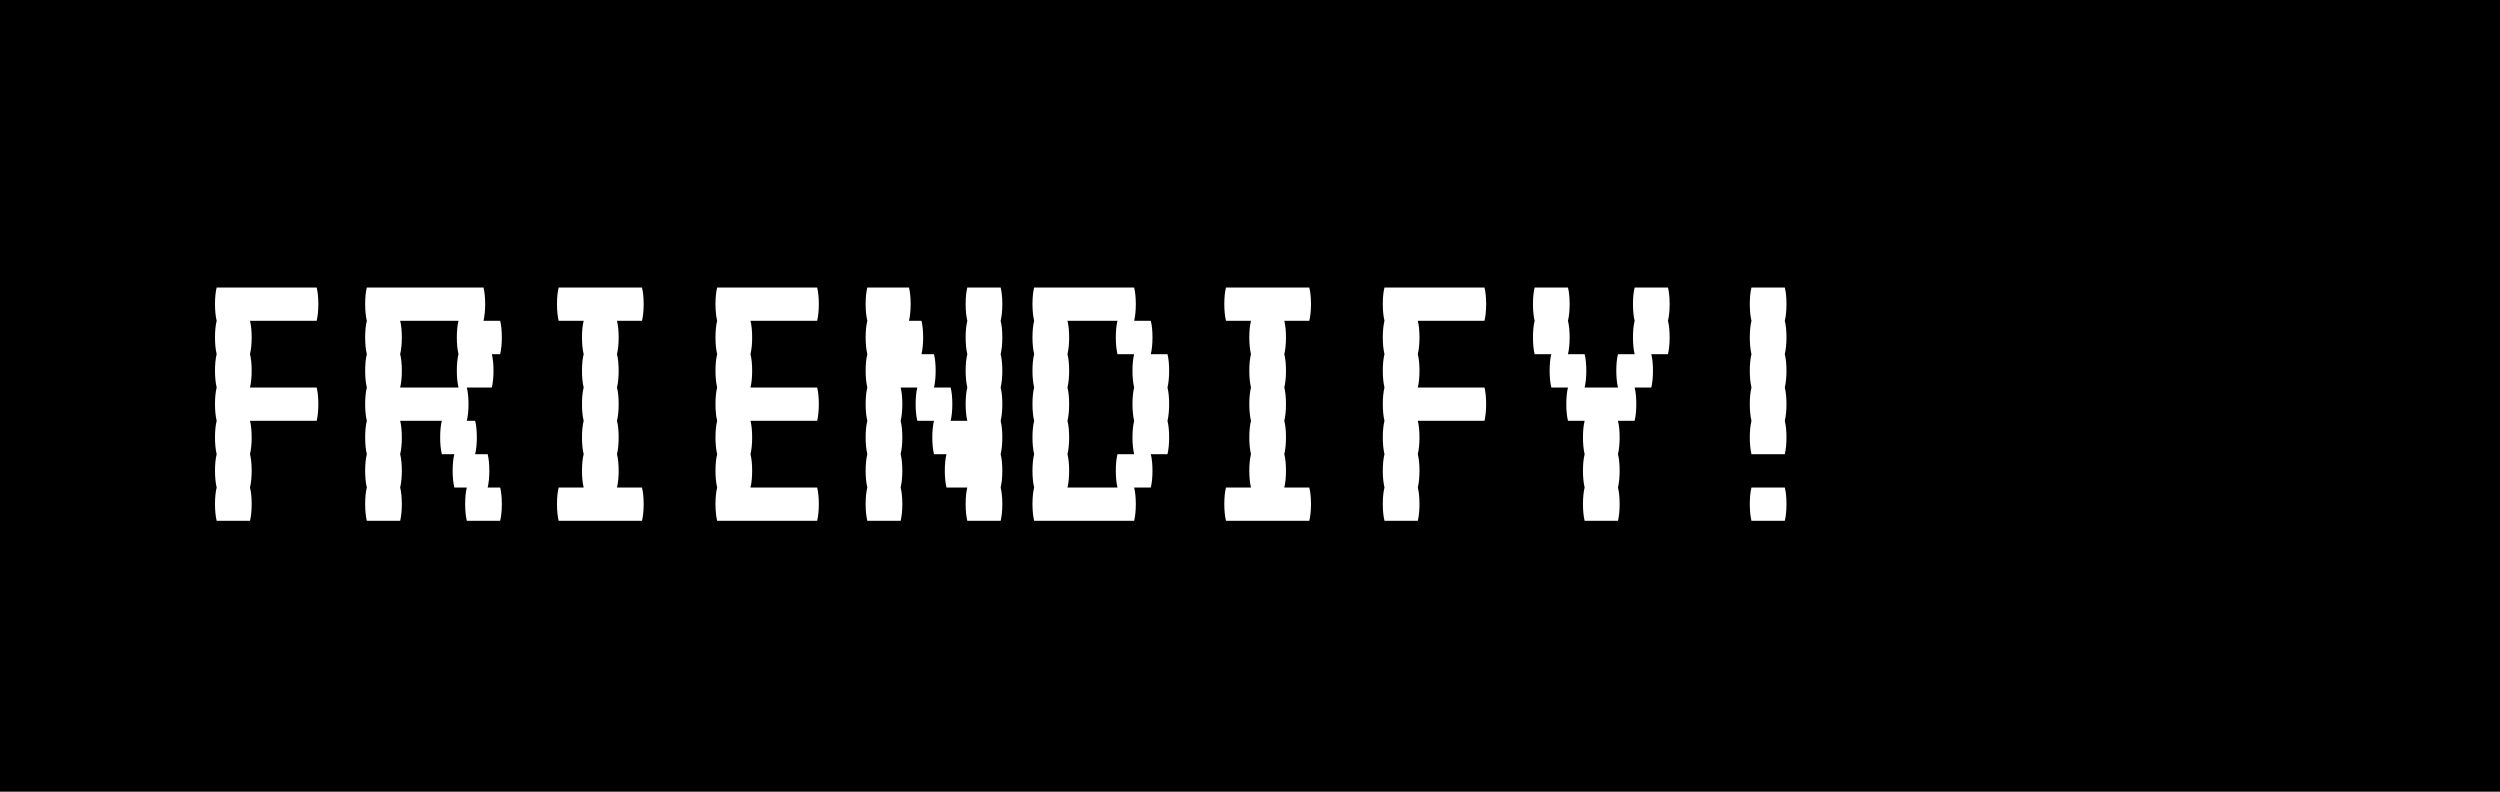 <svg width="600" height="190" viewBox="0 0 600 190" fill="none" xmlns="http://www.w3.org/2000/svg">
<rect width="600" height="190" fill="#E5E5E5"/>
<rect width="600" height="190" fill="black"/>
<path d="M76 93C76.267 94.067 76.4 95.4 76.4 97C76.4 98.533 76.267 99.867 76 101H60C60.267 102.067 60.4 103.4 60.4 105C60.4 106.533 60.267 107.867 60 109C60.267 110.067 60.4 111.4 60.4 113C60.4 114.533 60.267 115.867 60 117C60.267 118.067 60.4 119.4 60.4 121C60.4 122.533 60.267 123.867 60 125H52C51.733 123.867 51.6 122.533 51.6 121C51.6 119.4 51.733 118.067 52 117C51.733 115.867 51.6 114.533 51.6 113C51.6 111.4 51.733 110.067 52 109C51.733 107.867 51.6 106.533 51.6 105C51.6 103.4 51.733 102.067 52 101C51.733 99.867 51.6 98.533 51.6 97C51.6 95.4 51.733 94.067 52 93C51.733 91.867 51.6 90.533 51.6 89C51.6 87.4 51.733 86.067 52 85C51.733 83.867 51.6 82.533 51.6 81C51.6 79.4 51.733 78.067 52 77C51.733 75.867 51.6 74.533 51.6 73C51.6 71.4 51.733 70.067 52 69H76C76.267 70.067 76.4 71.4 76.4 73C76.4 74.533 76.267 75.867 76 77H60C60.267 78.067 60.4 79.4 60.4 81C60.4 82.533 60.267 83.867 60 85C60.267 86.067 60.4 87.4 60.4 89C60.4 90.533 60.267 91.867 60 93H76ZM120.039 117C120.306 118.067 120.439 119.4 120.439 121C120.439 122.533 120.306 123.867 120.039 125H112.039C111.772 123.867 111.639 122.533 111.639 121C111.639 119.4 111.772 118.067 112.039 117H109.039C108.772 115.867 108.639 114.533 108.639 113C108.639 111.4 108.772 110.067 109.039 109H106.039C105.772 107.867 105.639 106.533 105.639 105C105.639 103.4 105.772 102.067 106.039 101H96.039C96.306 102.067 96.439 103.4 96.439 105C96.439 106.533 96.306 107.867 96.039 109C96.306 110.067 96.439 111.4 96.439 113C96.439 114.533 96.306 115.867 96.039 117C96.306 118.067 96.439 119.4 96.439 121C96.439 122.533 96.306 123.867 96.039 125H88.039C87.772 123.867 87.639 122.533 87.639 121C87.639 119.4 87.772 118.067 88.039 117C87.772 115.867 87.639 114.533 87.639 113C87.639 111.4 87.772 110.067 88.039 109C87.772 107.867 87.639 106.533 87.639 105C87.639 103.4 87.772 102.067 88.039 101C87.772 99.867 87.639 98.533 87.639 97C87.639 95.4 87.772 94.067 88.039 93C87.772 91.867 87.639 90.533 87.639 89C87.639 87.4 87.772 86.067 88.039 85C87.772 83.867 87.639 82.533 87.639 81C87.639 79.4 87.772 78.067 88.039 77C87.772 75.867 87.639 74.533 87.639 73C87.639 71.4 87.772 70.067 88.039 69H116.039C116.306 70.067 116.439 71.4 116.439 73C116.439 74.533 116.306 75.867 116.039 77H120.039C120.306 78.067 120.439 79.4 120.439 81C120.439 82.533 120.306 83.867 120.039 85H118.039C118.306 86.067 118.439 87.4 118.439 89C118.439 90.533 118.306 91.867 118.039 93H112.039C112.306 94.067 112.439 95.4 112.439 97C112.439 98.533 112.306 99.867 112.039 101H114.039C114.306 102.067 114.439 103.4 114.439 105C114.439 106.533 114.306 107.867 114.039 109H117.039C117.306 110.067 117.439 111.4 117.439 113C117.439 114.533 117.306 115.867 117.039 117H120.039ZM110.039 93C109.772 91.867 109.639 90.533 109.639 89C109.639 87.4 109.772 86.067 110.039 85C109.772 83.867 109.639 82.533 109.639 81C109.639 79.4 109.772 78.067 110.039 77H96.039C96.306 78.067 96.439 79.4 96.439 81C96.439 82.533 96.306 83.867 96.039 85C96.306 86.067 96.439 87.4 96.439 89C96.439 90.533 96.306 91.867 96.039 93H110.039ZM154.078 117C154.345 118.067 154.478 119.4 154.478 121C154.478 122.533 154.345 123.867 154.078 125H134.078C133.811 123.867 133.678 122.533 133.678 121C133.678 119.4 133.811 118.067 134.078 117H140.078C139.811 115.867 139.678 114.533 139.678 113C139.678 111.4 139.811 110.067 140.078 109C139.811 107.867 139.678 106.533 139.678 105C139.678 103.4 139.811 102.067 140.078 101C139.811 99.867 139.678 98.533 139.678 97C139.678 95.4 139.811 94.067 140.078 93C139.811 91.867 139.678 90.533 139.678 89C139.678 87.4 139.811 86.067 140.078 85C139.811 83.867 139.678 82.533 139.678 81C139.678 79.4 139.811 78.067 140.078 77H134.078C133.811 75.867 133.678 74.533 133.678 73C133.678 71.4 133.811 70.067 134.078 69H154.078C154.345 70.067 154.478 71.4 154.478 73C154.478 74.533 154.345 75.867 154.078 77H148.078C148.345 78.067 148.478 79.4 148.478 81C148.478 82.533 148.345 83.867 148.078 85C148.345 86.067 148.478 87.4 148.478 89C148.478 90.533 148.345 91.867 148.078 93C148.345 94.067 148.478 95.4 148.478 97C148.478 98.533 148.345 99.867 148.078 101C148.345 102.067 148.478 103.4 148.478 105C148.478 106.533 148.345 107.867 148.078 109C148.345 110.067 148.478 111.4 148.478 113C148.478 114.533 148.345 115.867 148.078 117H154.078ZM180.117 101C180.384 102.067 180.517 103.4 180.517 105C180.517 106.533 180.384 107.867 180.117 109C180.384 110.067 180.517 111.4 180.517 113C180.517 114.533 180.384 115.867 180.117 117H196.117C196.384 118.067 196.517 119.4 196.517 121C196.517 122.533 196.384 123.867 196.117 125H172.117C171.851 123.867 171.717 122.533 171.717 121C171.717 119.4 171.851 118.067 172.117 117C171.851 115.867 171.717 114.533 171.717 113C171.717 111.4 171.851 110.067 172.117 109C171.851 107.867 171.717 106.533 171.717 105C171.717 103.4 171.851 102.067 172.117 101C171.851 99.867 171.717 98.533 171.717 97C171.717 95.4 171.851 94.067 172.117 93C171.851 91.867 171.717 90.533 171.717 89C171.717 87.4 171.851 86.067 172.117 85C171.851 83.867 171.717 82.533 171.717 81C171.717 79.4 171.851 78.067 172.117 77C171.851 75.867 171.717 74.533 171.717 73C171.717 71.4 171.851 70.067 172.117 69H196.117C196.384 70.067 196.517 71.4 196.517 73C196.517 74.533 196.384 75.867 196.117 77H180.117C180.384 78.067 180.517 79.4 180.517 81C180.517 82.533 180.384 83.867 180.117 85C180.384 86.067 180.517 87.4 180.517 89C180.517 90.533 180.384 91.867 180.117 93H196.117C196.384 94.067 196.517 95.4 196.517 97C196.517 98.533 196.384 99.867 196.117 101H180.117ZM240.156 77C240.423 78.067 240.556 79.4 240.556 81C240.556 82.533 240.423 83.867 240.156 85C240.423 86.067 240.556 87.4 240.556 89C240.556 90.533 240.423 91.867 240.156 93C240.423 94.067 240.556 95.4 240.556 97C240.556 98.533 240.423 99.867 240.156 101C240.423 102.067 240.556 103.4 240.556 105C240.556 106.533 240.423 107.867 240.156 109C240.423 110.067 240.556 111.4 240.556 113C240.556 114.533 240.423 115.867 240.156 117C240.423 118.067 240.556 119.4 240.556 121C240.556 122.533 240.423 123.867 240.156 125H232.156C231.89 123.867 231.756 122.533 231.756 121C231.756 119.4 231.89 118.067 232.156 117H227.156C226.89 115.867 226.756 114.533 226.756 113C226.756 111.4 226.89 110.067 227.156 109H224.156C223.89 107.867 223.756 106.533 223.756 105C223.756 103.4 223.89 102.067 224.156 101H220.156C219.89 99.867 219.756 98.533 219.756 97C219.756 95.4 219.89 94.067 220.156 93H216.156C216.423 94.067 216.556 95.4 216.556 97C216.556 98.533 216.423 99.867 216.156 101C216.423 102.067 216.556 103.4 216.556 105C216.556 106.533 216.423 107.867 216.156 109C216.423 110.067 216.556 111.4 216.556 113C216.556 114.533 216.423 115.867 216.156 117C216.423 118.067 216.556 119.4 216.556 121C216.556 122.533 216.423 123.867 216.156 125H208.156C207.89 123.867 207.756 122.533 207.756 121C207.756 119.4 207.89 118.067 208.156 117C207.89 115.867 207.756 114.533 207.756 113C207.756 111.4 207.89 110.067 208.156 109C207.89 107.867 207.756 106.533 207.756 105C207.756 103.4 207.89 102.067 208.156 101C207.89 99.867 207.756 98.533 207.756 97C207.756 95.4 207.89 94.067 208.156 93C207.89 91.867 207.756 90.533 207.756 89C207.756 87.4 207.89 86.067 208.156 85C207.89 83.867 207.756 82.533 207.756 81C207.756 79.4 207.89 78.067 208.156 77C207.89 75.867 207.756 74.533 207.756 73C207.756 71.4 207.89 70.067 208.156 69H218.156C218.423 70.067 218.556 71.4 218.556 73C218.556 74.533 218.423 75.867 218.156 77H221.156C221.423 78.067 221.556 79.4 221.556 81C221.556 82.533 221.423 83.867 221.156 85H224.156C224.423 86.067 224.556 87.4 224.556 89C224.556 90.533 224.423 91.867 224.156 93H228.156C228.423 94.067 228.556 95.4 228.556 97C228.556 98.533 228.423 99.867 228.156 101H232.156C231.89 99.867 231.756 98.533 231.756 97C231.756 95.4 231.89 94.067 232.156 93C231.89 91.867 231.756 90.533 231.756 89C231.756 87.4 231.89 86.067 232.156 85C231.89 83.867 231.756 82.533 231.756 81C231.756 79.4 231.89 78.067 232.156 77C231.89 75.867 231.756 74.533 231.756 73C231.756 71.4 231.89 70.067 232.156 69H240.156C240.423 70.067 240.556 71.4 240.556 73C240.556 74.533 240.423 75.867 240.156 77ZM280.195 93C280.462 94.067 280.595 95.4 280.595 97C280.595 98.533 280.462 99.867 280.195 101C280.462 102.067 280.595 103.4 280.595 105C280.595 106.533 280.462 107.867 280.195 109H276.195C276.462 110.067 276.595 111.4 276.595 113C276.595 114.533 276.462 115.867 276.195 117H272.195C272.462 118.067 272.595 119.4 272.595 121C272.595 122.533 272.462 123.867 272.195 125H248.195C247.929 123.867 247.795 122.533 247.795 121C247.795 119.4 247.929 118.067 248.195 117C247.929 115.867 247.795 114.533 247.795 113C247.795 111.4 247.929 110.067 248.195 109C247.929 107.867 247.795 106.533 247.795 105C247.795 103.4 247.929 102.067 248.195 101C247.929 99.867 247.795 98.533 247.795 97C247.795 95.4 247.929 94.067 248.195 93C247.929 91.867 247.795 90.533 247.795 89C247.795 87.4 247.929 86.067 248.195 85C247.929 83.867 247.795 82.533 247.795 81C247.795 79.4 247.929 78.067 248.195 77C247.929 75.867 247.795 74.533 247.795 73C247.795 71.4 247.929 70.067 248.195 69H272.195C272.462 70.067 272.595 71.4 272.595 73C272.595 74.533 272.462 75.867 272.195 77H276.195C276.462 78.067 276.595 79.4 276.595 81C276.595 82.533 276.462 83.867 276.195 85H280.195C280.462 86.067 280.595 87.4 280.595 89C280.595 90.533 280.462 91.867 280.195 93ZM272.195 109C271.929 107.867 271.795 106.533 271.795 105C271.795 103.4 271.929 102.067 272.195 101C271.929 99.867 271.795 98.533 271.795 97C271.795 95.4 271.929 94.067 272.195 93C271.929 91.867 271.795 90.533 271.795 89C271.795 87.4 271.929 86.067 272.195 85H268.195C267.929 83.867 267.795 82.533 267.795 81C267.795 79.4 267.929 78.067 268.195 77H256.195C256.462 78.067 256.595 79.4 256.595 81C256.595 82.533 256.462 83.867 256.195 85C256.462 86.067 256.595 87.4 256.595 89C256.595 90.533 256.462 91.867 256.195 93C256.462 94.067 256.595 95.4 256.595 97C256.595 98.533 256.462 99.867 256.195 101C256.462 102.067 256.595 103.4 256.595 105C256.595 106.533 256.462 107.867 256.195 109C256.462 110.067 256.595 111.4 256.595 113C256.595 114.533 256.462 115.867 256.195 117H268.195C267.929 115.867 267.795 114.533 267.795 113C267.795 111.4 267.929 110.067 268.195 109H272.195ZM314.234 117C314.501 118.067 314.634 119.4 314.634 121C314.634 122.533 314.501 123.867 314.234 125H294.234C293.968 123.867 293.834 122.533 293.834 121C293.834 119.4 293.968 118.067 294.234 117H300.234C299.968 115.867 299.834 114.533 299.834 113C299.834 111.4 299.968 110.067 300.234 109C299.968 107.867 299.834 106.533 299.834 105C299.834 103.4 299.968 102.067 300.234 101C299.968 99.867 299.834 98.533 299.834 97C299.834 95.4 299.968 94.067 300.234 93C299.968 91.867 299.834 90.533 299.834 89C299.834 87.4 299.968 86.067 300.234 85C299.968 83.867 299.834 82.533 299.834 81C299.834 79.4 299.968 78.067 300.234 77H294.234C293.968 75.867 293.834 74.533 293.834 73C293.834 71.4 293.968 70.067 294.234 69H314.234C314.501 70.067 314.634 71.4 314.634 73C314.634 74.533 314.501 75.867 314.234 77H308.234C308.501 78.067 308.634 79.4 308.634 81C308.634 82.533 308.501 83.867 308.234 85C308.501 86.067 308.634 87.4 308.634 89C308.634 90.533 308.501 91.867 308.234 93C308.501 94.067 308.634 95.4 308.634 97C308.634 98.533 308.501 99.867 308.234 101C308.501 102.067 308.634 103.4 308.634 105C308.634 106.533 308.501 107.867 308.234 109C308.501 110.067 308.634 111.4 308.634 113C308.634 114.533 308.501 115.867 308.234 117H314.234ZM356.273 93C356.54 94.067 356.673 95.4 356.673 97C356.673 98.533 356.54 99.867 356.273 101H340.273C340.54 102.067 340.673 103.4 340.673 105C340.673 106.533 340.54 107.867 340.273 109C340.54 110.067 340.673 111.4 340.673 113C340.673 114.533 340.54 115.867 340.273 117C340.54 118.067 340.673 119.4 340.673 121C340.673 122.533 340.54 123.867 340.273 125H332.273C332.007 123.867 331.873 122.533 331.873 121C331.873 119.4 332.007 118.067 332.273 117C332.007 115.867 331.873 114.533 331.873 113C331.873 111.4 332.007 110.067 332.273 109C332.007 107.867 331.873 106.533 331.873 105C331.873 103.4 332.007 102.067 332.273 101C332.007 99.867 331.873 98.533 331.873 97C331.873 95.4 332.007 94.067 332.273 93C332.007 91.867 331.873 90.533 331.873 89C331.873 87.4 332.007 86.067 332.273 85C332.007 83.867 331.873 82.533 331.873 81C331.873 79.4 332.007 78.067 332.273 77C332.007 75.867 331.873 74.533 331.873 73C331.873 71.4 332.007 70.067 332.273 69H356.273C356.54 70.067 356.673 71.4 356.673 73C356.673 74.533 356.54 75.867 356.273 77H340.273C340.54 78.067 340.673 79.4 340.673 81C340.673 82.533 340.54 83.867 340.273 85C340.54 86.067 340.673 87.4 340.673 89C340.673 90.533 340.54 91.867 340.273 93H356.273ZM400.713 73C400.713 74.533 400.579 75.867 400.313 77C400.579 78.067 400.713 79.4 400.713 81C400.713 82.533 400.579 83.867 400.313 85H396.313C396.579 86.067 396.713 87.4 396.713 89C396.713 90.533 396.579 91.867 396.313 93H392.313C392.579 94.067 392.713 95.4 392.713 97C392.713 98.533 392.579 99.867 392.313 101H388.313C388.579 102.067 388.713 103.4 388.713 105C388.713 106.533 388.579 107.867 388.313 109C388.579 110.067 388.713 111.4 388.713 113C388.713 114.533 388.579 115.867 388.313 117C388.579 118.067 388.713 119.4 388.713 121C388.713 122.533 388.579 123.867 388.313 125H380.313C380.046 123.867 379.913 122.533 379.913 121C379.913 119.4 380.046 118.067 380.313 117C380.046 115.867 379.913 114.533 379.913 113C379.913 111.4 380.046 110.067 380.313 109C380.046 107.867 379.913 106.533 379.913 105C379.913 103.4 380.046 102.067 380.313 101H376.313C376.046 99.867 375.913 98.533 375.913 97C375.913 95.4 376.046 94.067 376.313 93H372.313C372.046 91.867 371.913 90.533 371.913 89C371.913 87.4 372.046 86.067 372.313 85H368.313C368.046 83.867 367.913 82.533 367.913 81C367.913 79.4 368.046 78.067 368.313 77C368.046 75.867 367.913 74.533 367.913 73C367.913 71.4 368.046 70.067 368.313 69H376.313C376.579 70.067 376.713 71.4 376.713 73C376.713 74.533 376.579 75.867 376.313 77C376.579 78.067 376.713 79.4 376.713 81C376.713 82.533 376.579 83.867 376.313 85H380.313C380.579 86.067 380.713 87.4 380.713 89C380.713 90.533 380.579 91.867 380.313 93H388.313C388.046 91.867 387.913 90.533 387.913 89C387.913 87.4 388.046 86.067 388.313 85H392.313C392.046 83.867 391.913 82.533 391.913 81C391.913 79.4 392.046 78.067 392.313 77C392.046 75.867 391.913 74.533 391.913 73C391.913 71.4 392.046 70.067 392.313 69H400.313C400.579 70.067 400.713 71.4 400.713 73ZM428.352 77C428.618 78.067 428.752 79.4 428.752 81C428.752 82.533 428.618 83.867 428.352 85C428.618 86.067 428.752 87.4 428.752 89C428.752 90.533 428.618 91.867 428.352 93C428.618 94.067 428.752 95.4 428.752 97C428.752 98.533 428.618 99.867 428.352 101C428.618 102.067 428.752 103.4 428.752 105C428.752 106.533 428.618 107.867 428.352 109H420.352C420.085 107.867 419.952 106.533 419.952 105C419.952 103.4 420.085 102.067 420.352 101C420.085 99.867 419.952 98.533 419.952 97C419.952 95.4 420.085 94.067 420.352 93C420.085 91.867 419.952 90.533 419.952 89C419.952 87.4 420.085 86.067 420.352 85C420.085 83.867 419.952 82.533 419.952 81C419.952 79.4 420.085 78.067 420.352 77C420.085 75.867 419.952 74.533 419.952 73C419.952 71.4 420.085 70.067 420.352 69H428.352C428.618 70.067 428.752 71.4 428.752 73C428.752 74.533 428.618 75.867 428.352 77ZM428.352 117C428.618 118.067 428.752 119.4 428.752 121C428.752 122.533 428.618 123.867 428.352 125H420.352C420.085 123.867 419.952 122.533 419.952 121C419.952 119.4 420.085 118.067 420.352 117H428.352Z" fill="white"/>
</svg>
